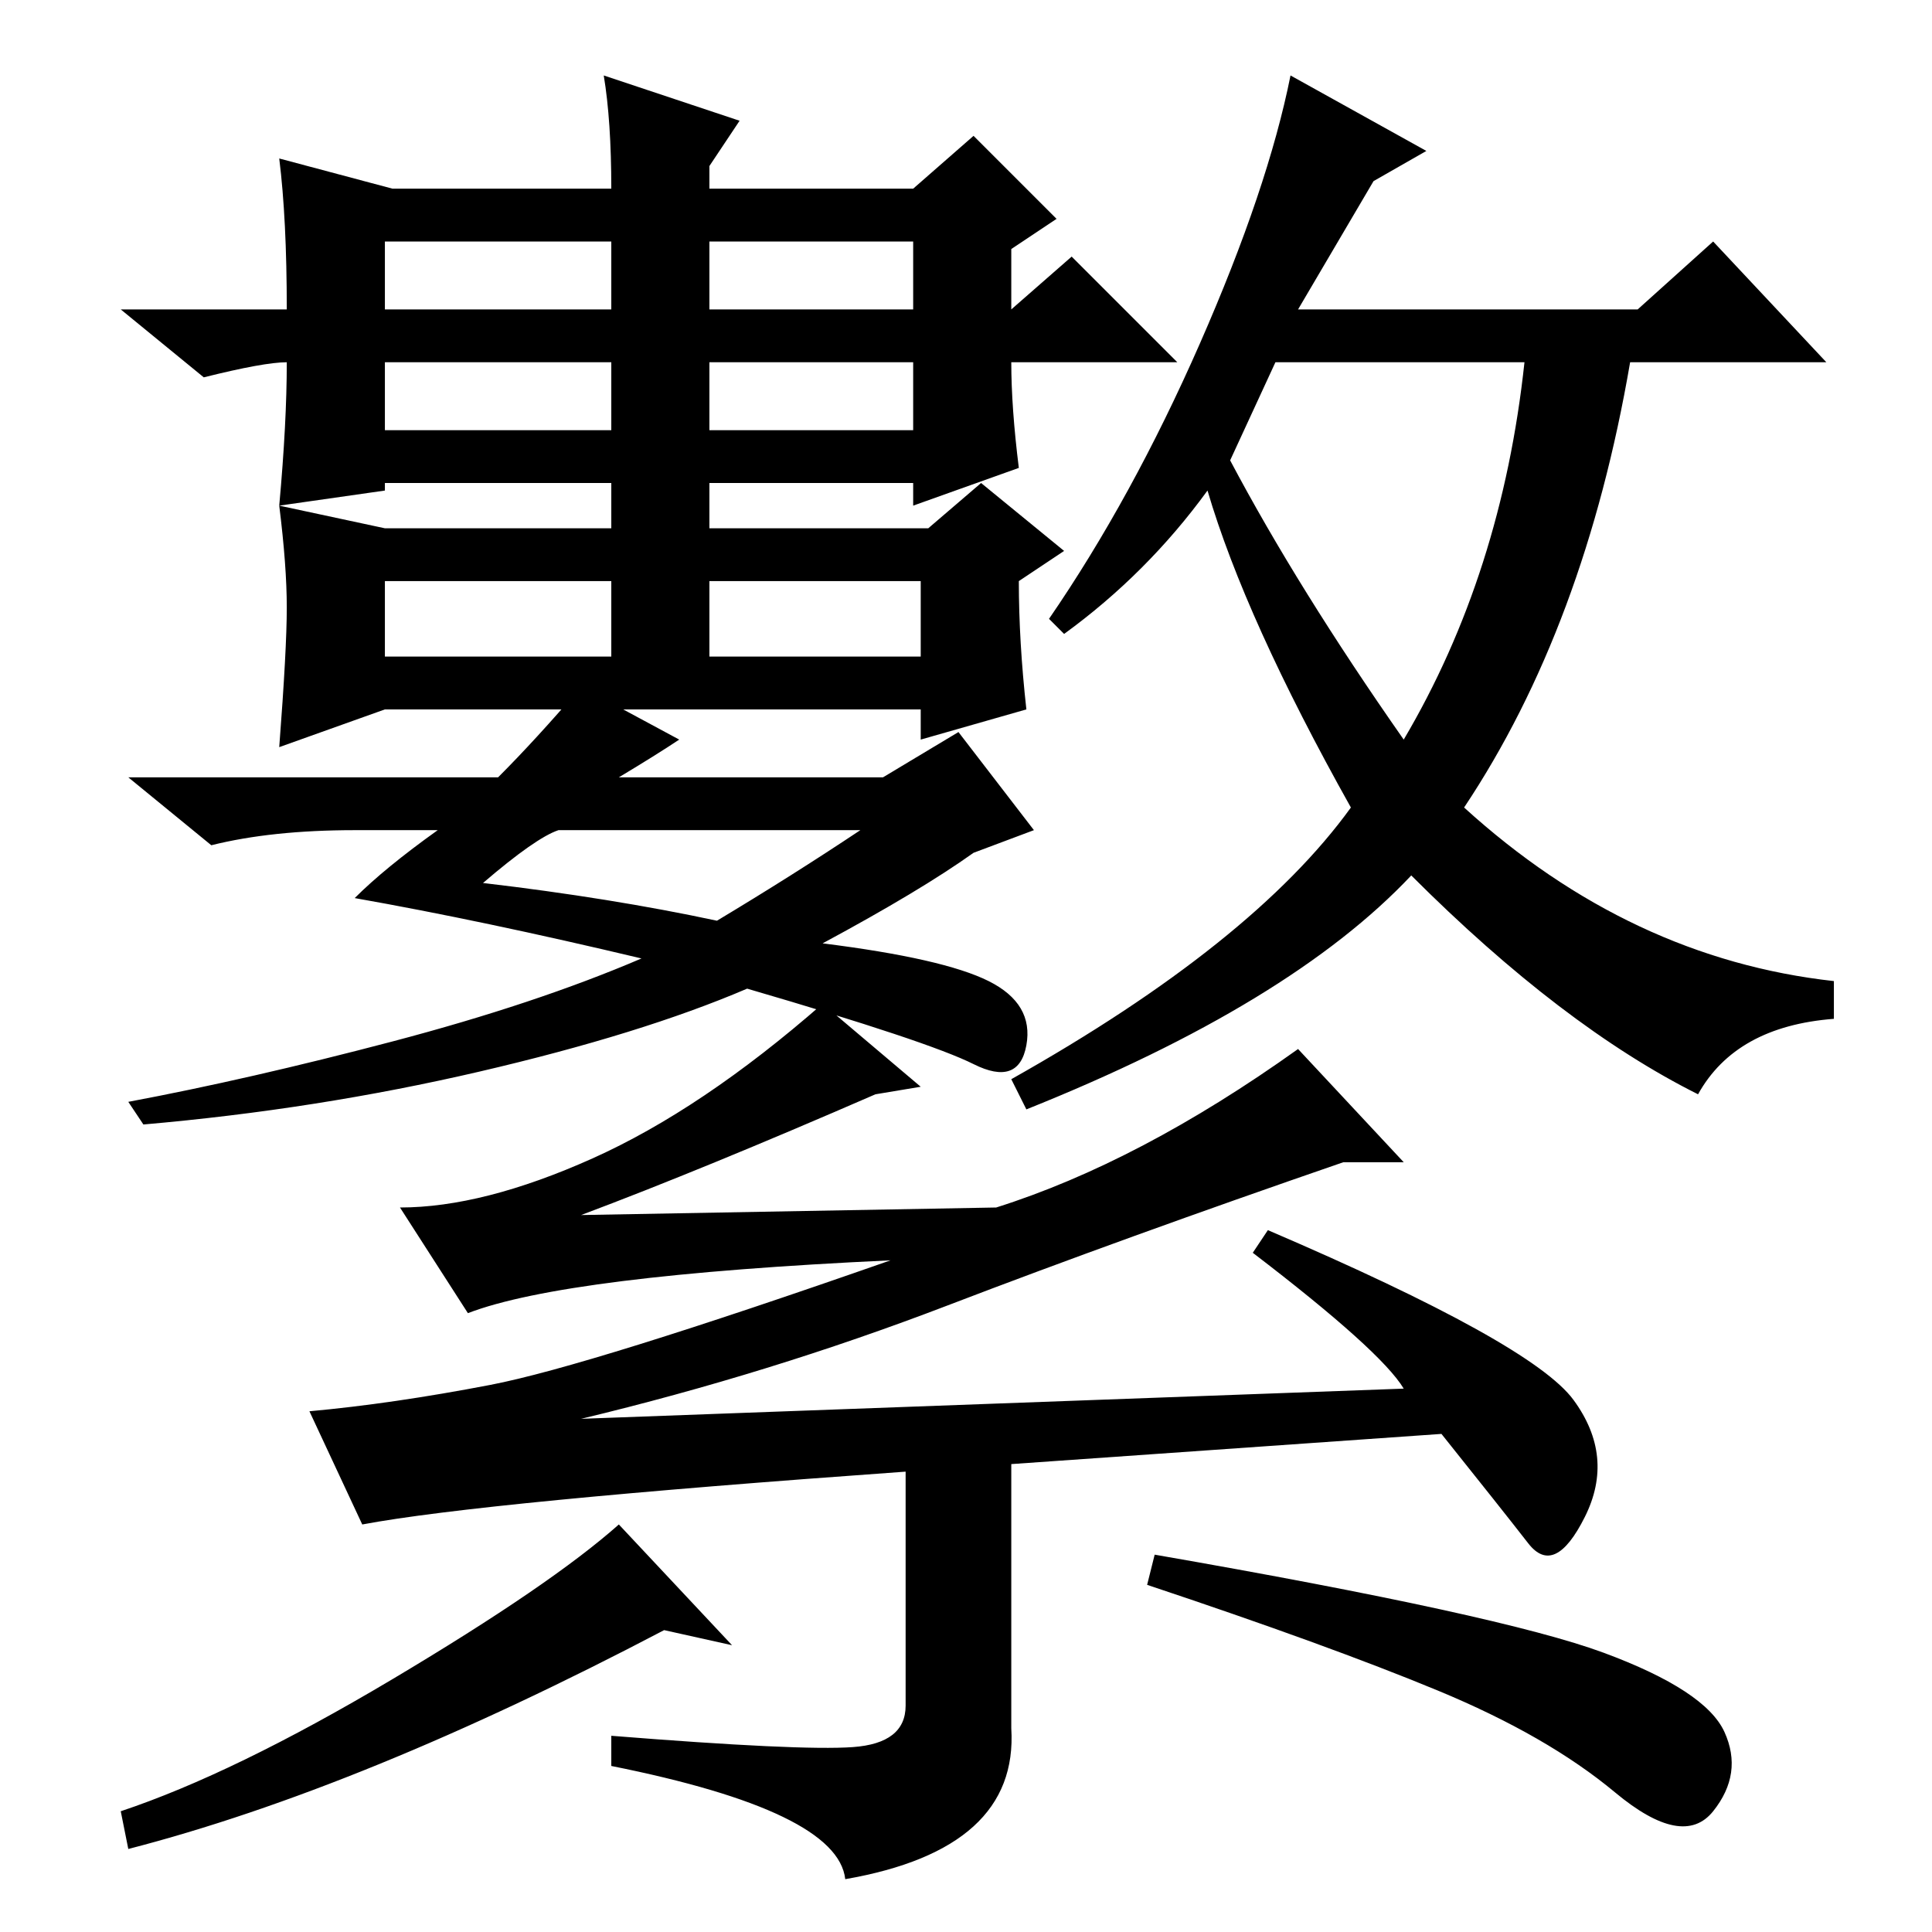 <?xml version="1.0" standalone="no"?>
<!DOCTYPE svg PUBLIC "-//W3C//DTD SVG 1.1//EN" "http://www.w3.org/Graphics/SVG/1.1/DTD/svg11.dtd" >
<svg xmlns="http://www.w3.org/2000/svg" xmlns:xlink="http://www.w3.org/1999/xlink" version="1.1" viewBox="0 -36 256 256">
  <g transform="matrix(1 0 0 -1 0 220)">
   <path fill="currentColor"
d="M135 194l-14 -5v3h-27v-6h29l7 6l11 -9l-6 -4q0 -8 1 -17l-14 -4v4h-71l-14 -5q1 13 1 18.5t-1 13.5l14 -3h30v6h-30v-1l-14 -2q1 11 1 19q-3 0 -11 -2l-11 9h22q0 12 -1 20l15 -4h29q0 9 -1 15l18 -6l-4 -6v-3h27l8 7l11 -11l-6 -4v-8l8 7l14 -14h-22q0 -6 1 -14z
M81 224h-30v-9h30v9zM121 224h-27v-9h27v9zM81 208h-30v-9h30v9zM121 208h-27v-9h27v9zM81 179h-30v-10h30v10zM122 179h-28v-10h28v10zM64 139q17 -2 31 -5q10 6 19 12h-40q-3 -1 -10 -7zM82 153h35l10 6l10 -13l-8 -3q-7 -5 -20 -12q16 -2 22 -5t5 -8.5t-7 -2.5t-30 10
q-14 -6 -35.5 -11t-44.5 -7l-2 3q16 3 35 8t33 11q-21 5 -38 8q4 4 11 9h-11q-11 0 -19 -2l-11 9h49q5 5 11 12l13 -7q-3 -2 -8 -5zM189 236l-7 -4l-10 -17h45l10 9l15 -16h-26q-6 -35 -22 -59q22 -20 49 -23v-5q-13 -1 -18 -10q-18 9 -38 29q-16 -17 -51 -31l-2 4
q32 18 45 36q-14 25 -19 42q-8 -11 -19 -19l-2 2q11 16 20 36.5t12 35.5zM163 195q9 -17 23 -37q13 22 16 50h-33zM113 24.5q7 0.5 7 5.5v31q-56 -4 -72 -7l-7 15q11 1 24 3.5t53 16.5q-43 -2 -56 -7l-9 14q11 0 25.5 6.5t30.5 20.5l13 -11l-6 -1q-23 -10 -39 -16l55 1
q19 6 40 21l14 -15h-8q-29 -10 -52.5 -19t-48.5 -15l109 4q-3 5 -20 18l2 3q35 -15 40.5 -22.5t1.5 -15.5t-7.5 -3.5t-11.5 14.5l-57 -4v-35q1 -16 -22 -20q-1 9 -31 15v4q25 -2 32 -1.5zM97 38l-9 2q-40 -21 -71 -29l-1 5q15 5 36 17.5t30 20.5zM212.5 37q13.5 -5 16 -10.5
t-1.5 -10.5t-13 2.5t-23.5 13.5t-38.5 14l1 4q46 -8 59.5 -13z" />
  </g>

</svg>
